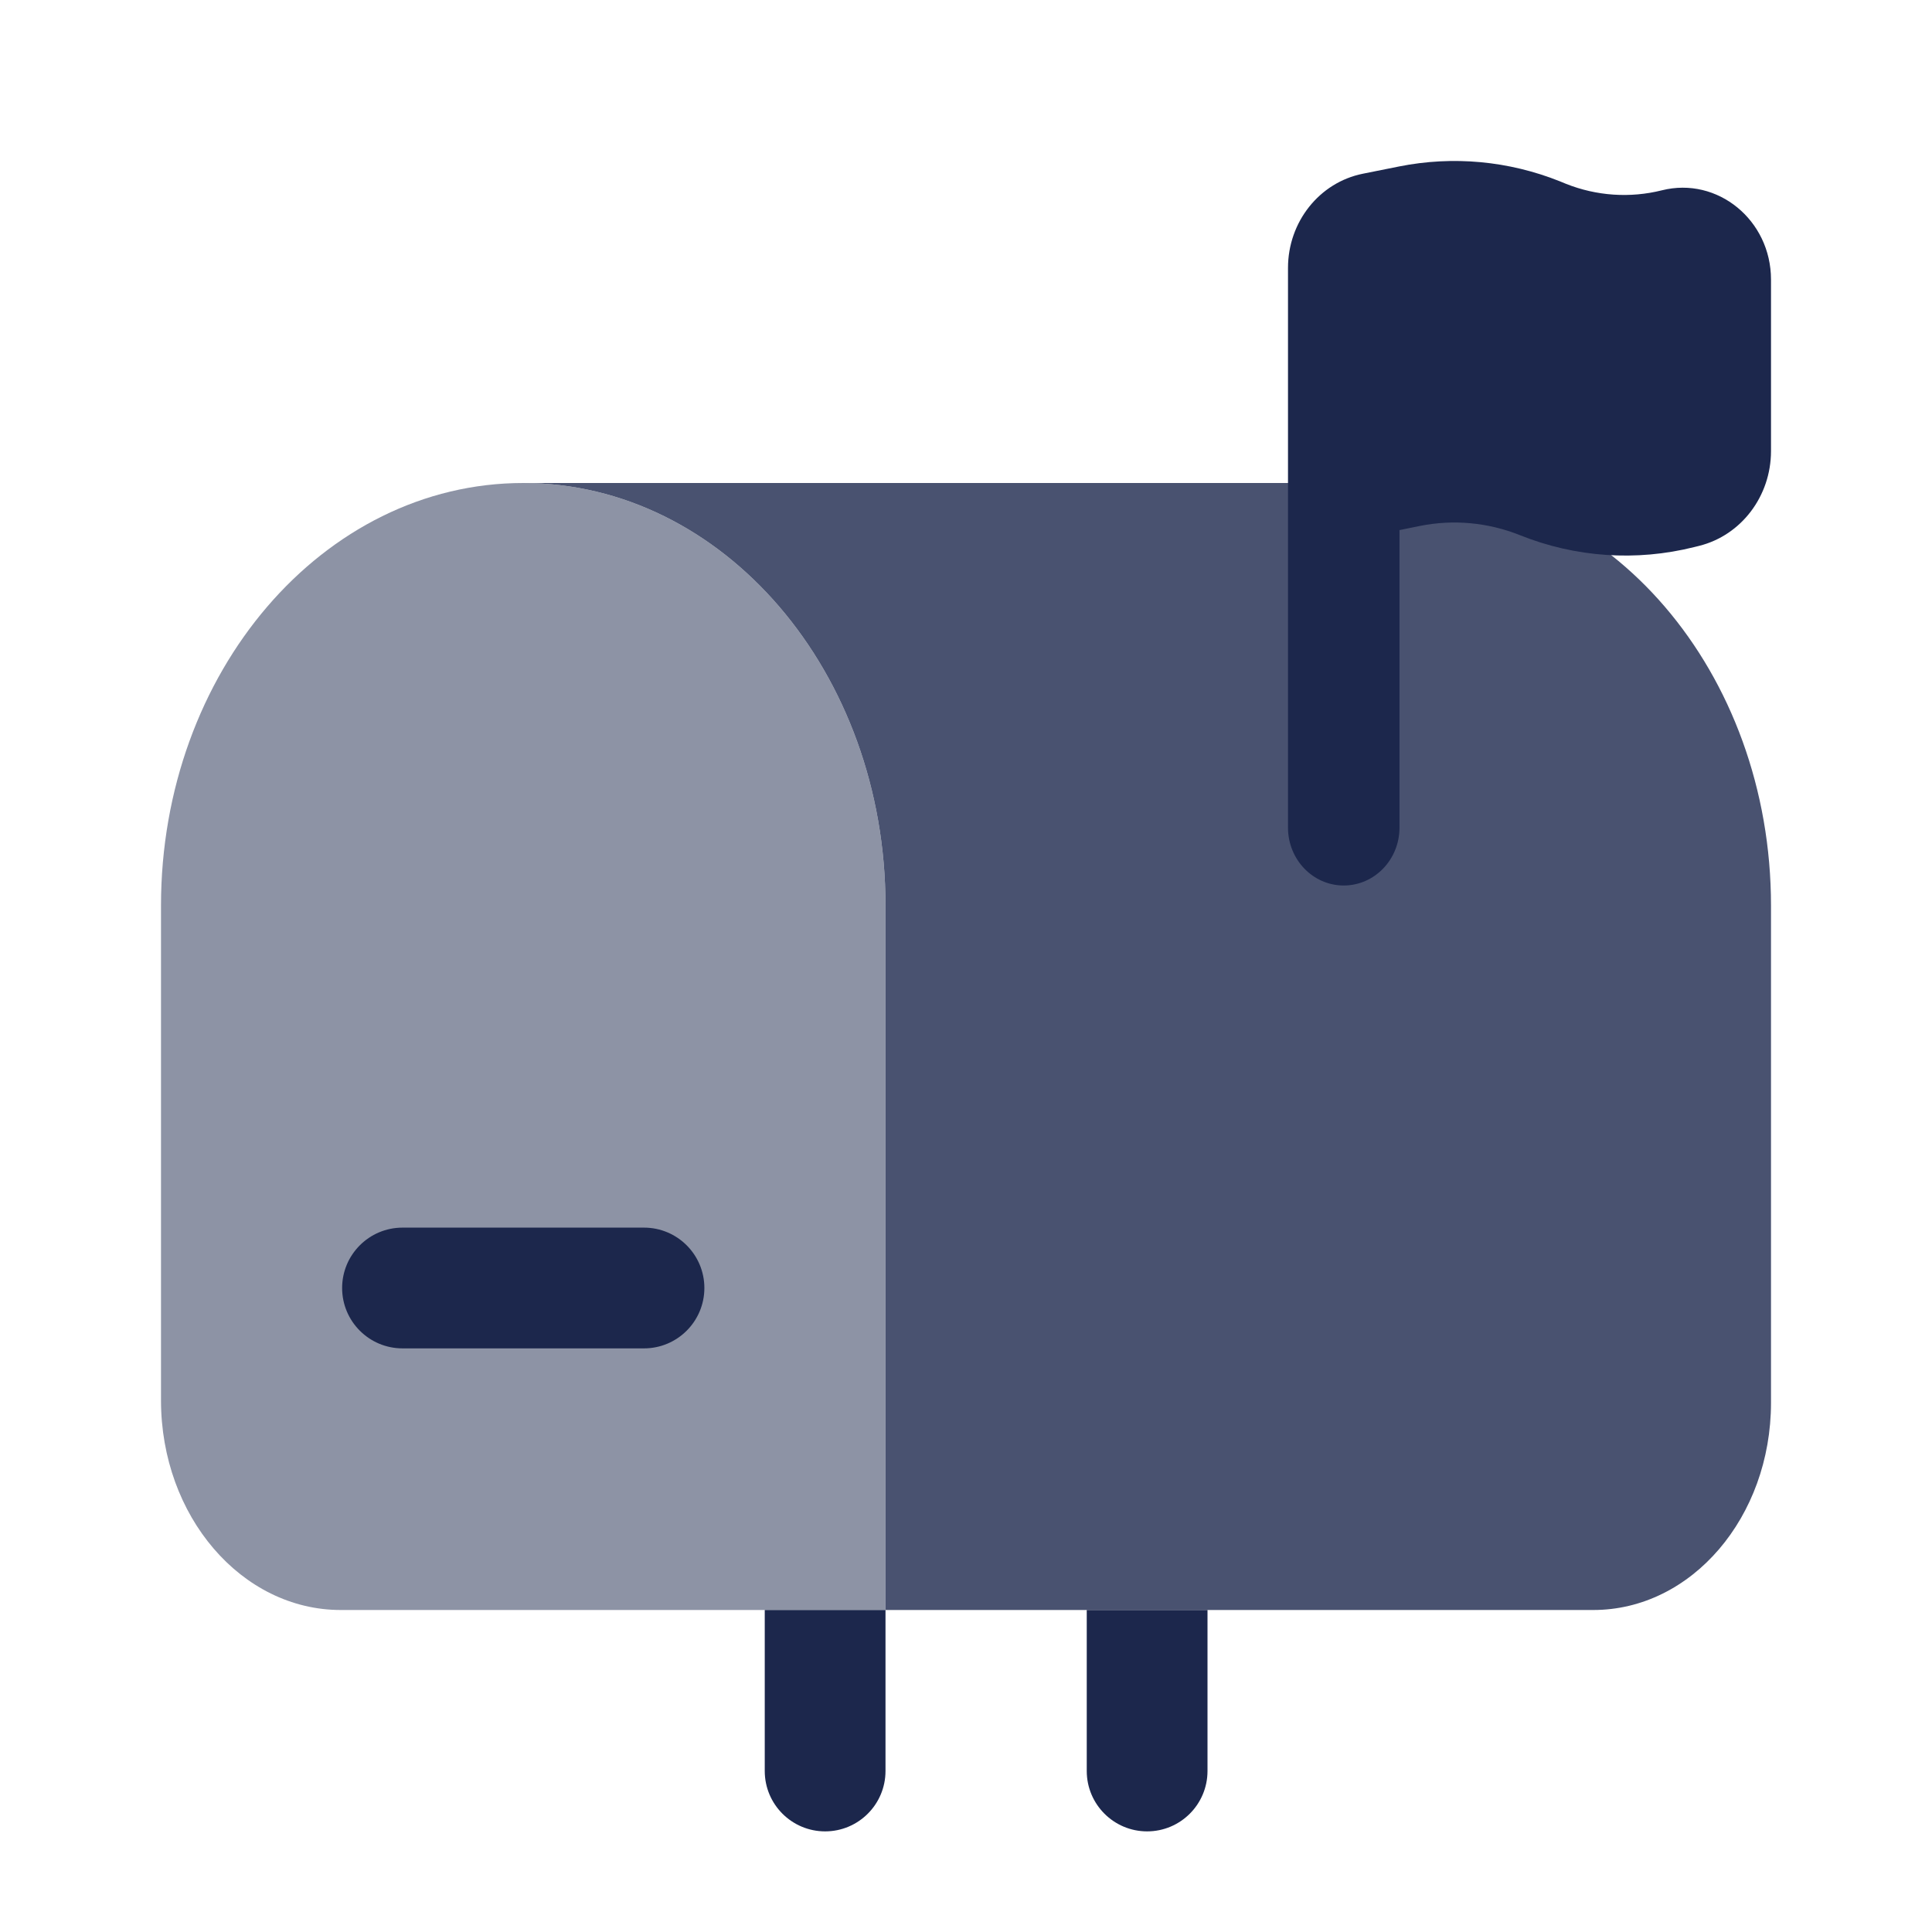 <?xml version="1.0" encoding="utf-8"?><!-- Uploaded to: SVG Repo, www.svgrepo.com, Generator: SVG Repo Mixer Tools -->
<svg width="800px" height="800px" viewBox="0 0 24 24" fill="none" xmlns="http://www.w3.org/2000/svg">

<path opacity="1" d="M2 11.25C2 8.351 4.015 6 6.5 6C8.985 6 11 8.351 11 11.25V20H4.233C3 20 2 18.834 2 17.395V11.25Z" fill="#8d93a5"/>

<path opacity="1" d="M11 11.25V20H14H15H19.793C21.012 20 22 18.847 22 17.425V11.25C22 8.351 19.985 6 17.5 6H6.5C8.985 6 11 8.351 11 11.25Z" fill="#495270"/>

<path d="M9.5 20V22C9.5 22.414 9.836 22.75 10.25 22.75C10.664 22.75 11 22.414 11 22V20H9.5Z" fill="#1c274c"/>
<path d="M15 20H13.5V22C13.5 22.414 13.836 22.75 14.25 22.75C14.664 22.75 15 22.414 15 22V20Z" fill="#1c274c"/>
<path fill-rule="evenodd" clip-rule="evenodd" d="M4.25 16C4.25 15.586 4.586 15.25 5 15.25H8C8.414 15.25 8.75 15.586 8.75 16C8.75 16.414 8.414 16.75 8 16.75H5C4.586 16.75 4.25 16.414 4.25 16Z" fill="#1c274c"/>
<path fill-rule="evenodd" clip-rule="evenodd" d="M17.385 6.585L17.641 6.533C18.056 6.45 18.486 6.49 18.881 6.648C19.572 6.925 20.327 6.976 21.046 6.796L21.107 6.781C21.631 6.65 22 6.163 22 5.603V3.473C22 2.735 21.336 2.191 20.645 2.364C20.249 2.463 19.833 2.435 19.452 2.283L19.379 2.253C18.742 1.998 18.049 1.934 17.379 2.068L16.93 2.158C16.39 2.266 16 2.757 16 3.328V10.281C16 10.678 16.31 11 16.692 11C17.075 11 17.385 10.678 17.385 10.281V6.585Z" fill="#1c274c"/>
</svg>